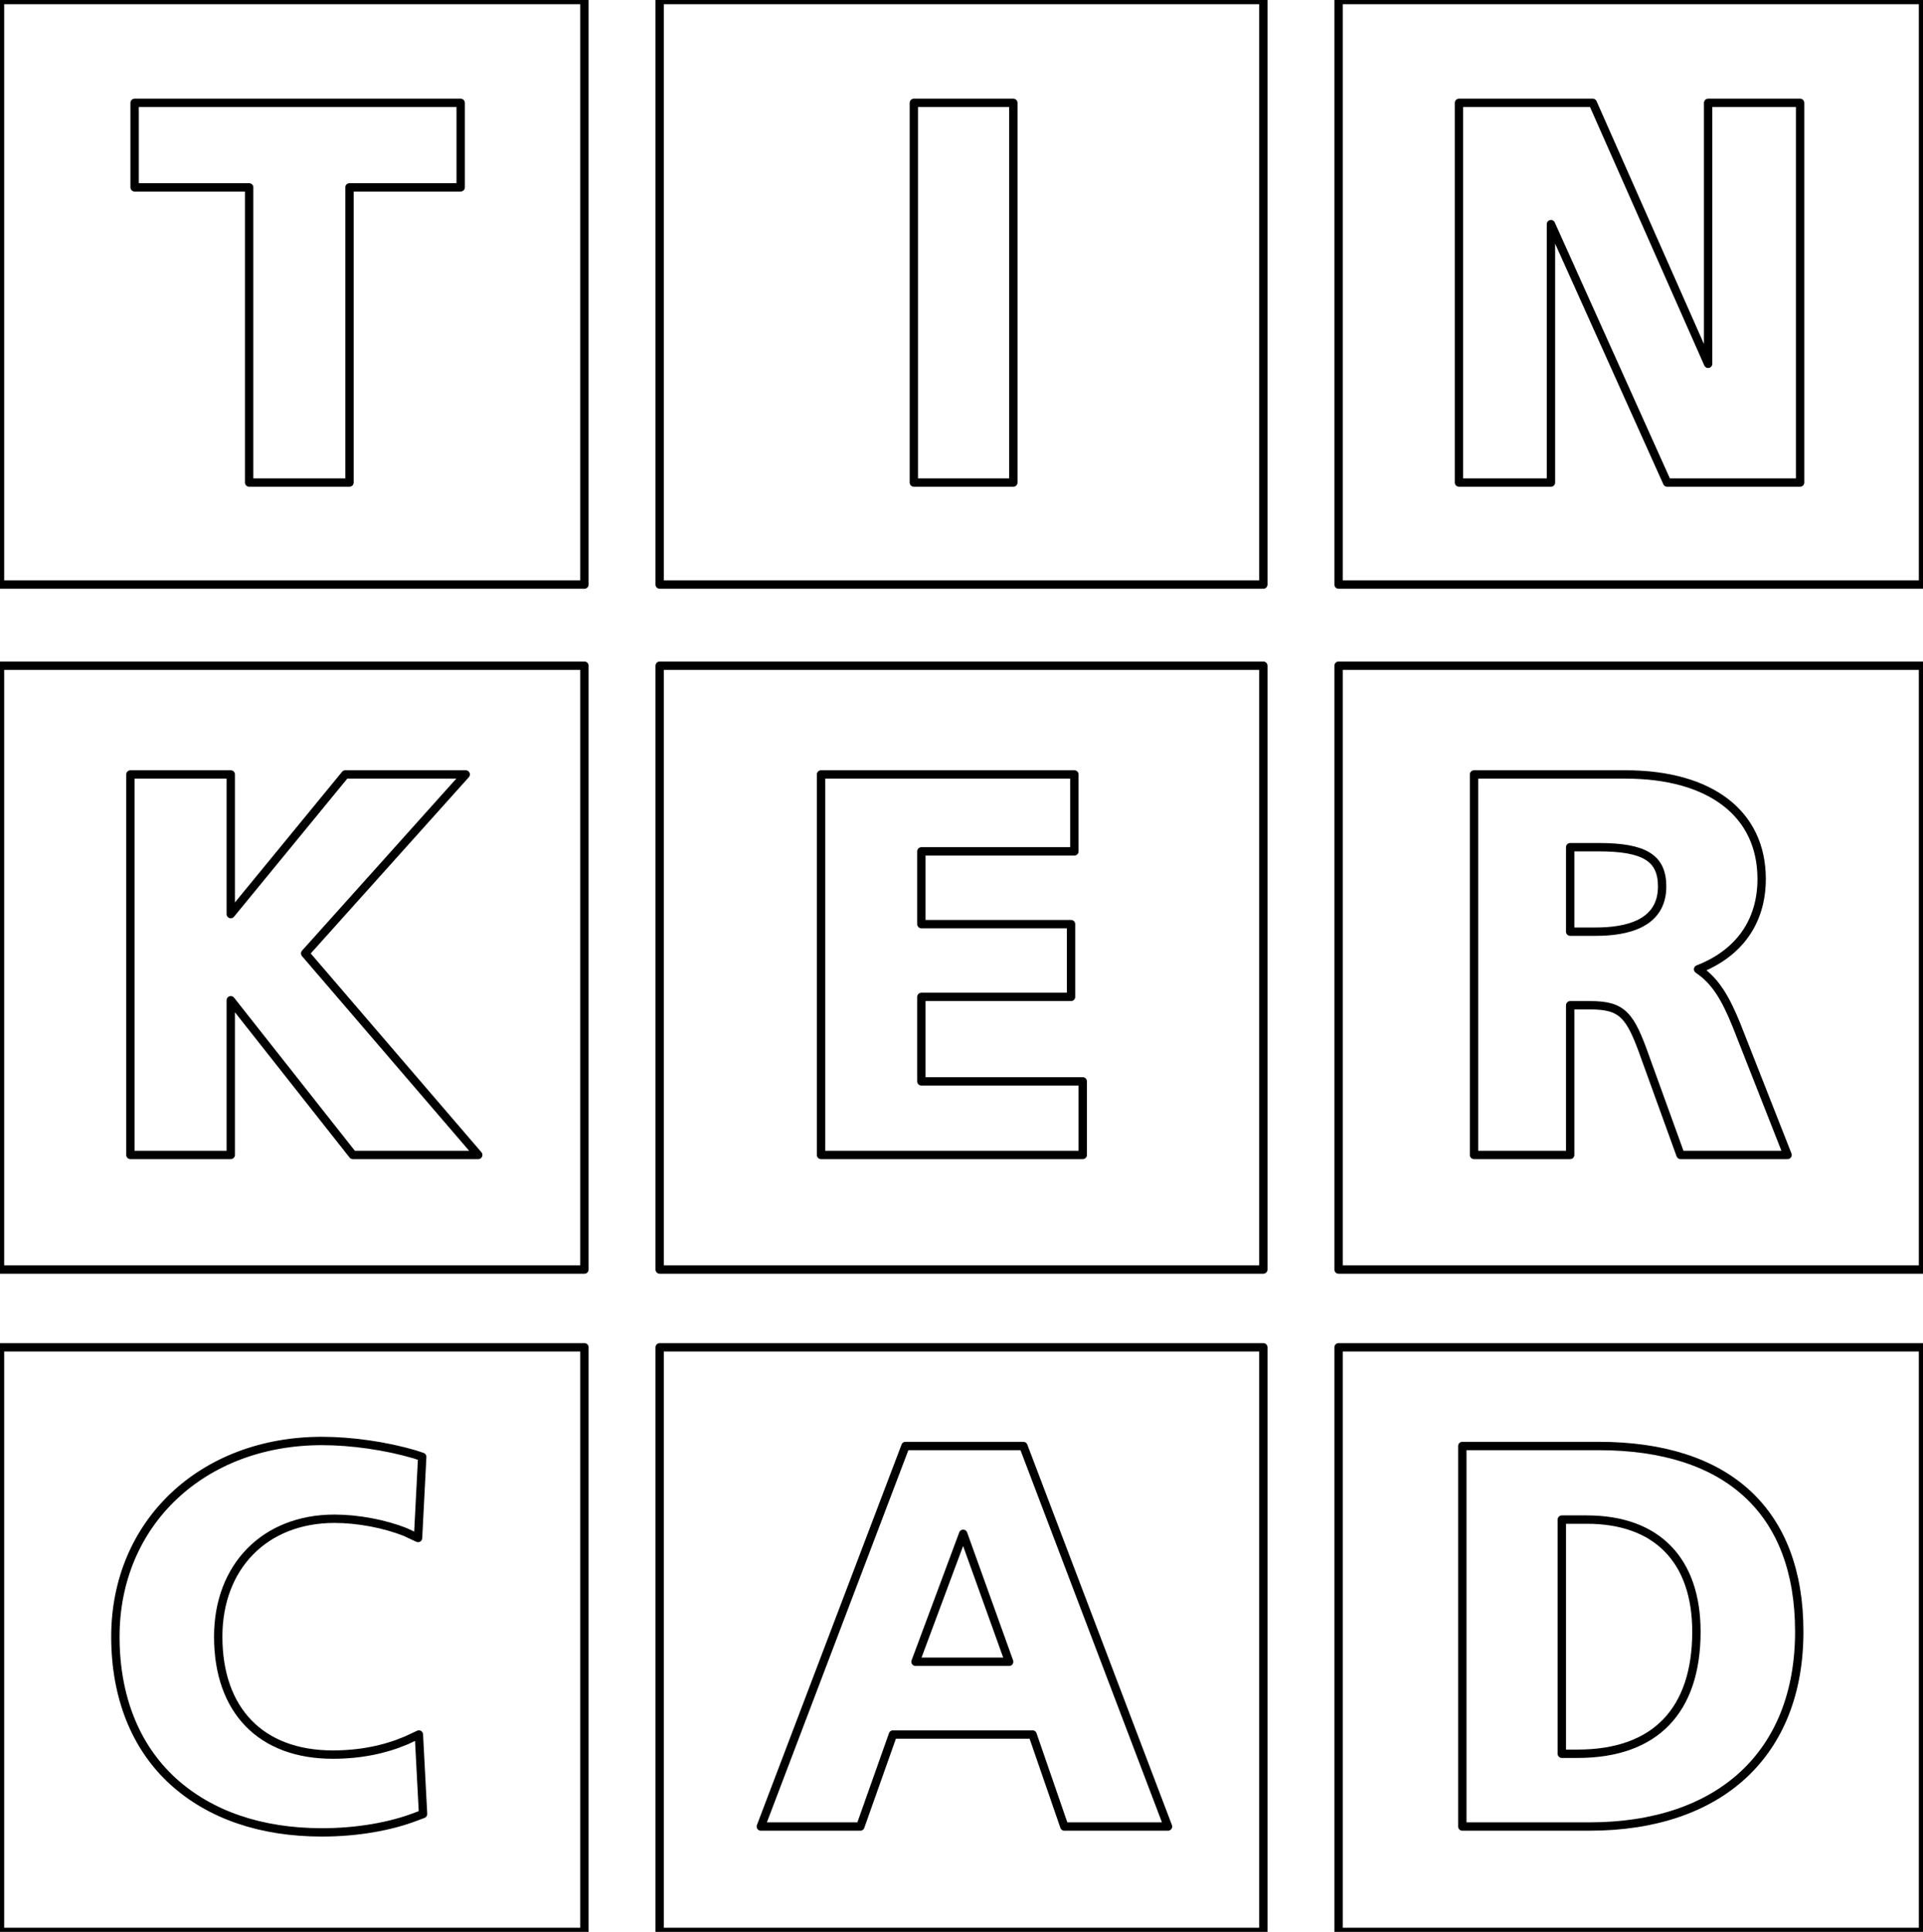 <?xml version="1.0" encoding="UTF-8"?>
<!-- Created by Vectric (http://www.vectric.com/) -->
<svg width="2.3in" height="2.31in" viewBox="0 0 2.3 2.31" id="svg2" version="1.1" xmlns="http://www.w3.org/2000/svg" xmlns:xlink="http://www.w3.org/1999/xlink" xmlns:inkscape="http://www.inkscape.org/namespaces/inkscape">
    <g inkscape:groupmode="layer" id="85667243-1302-4a85-b3ac-c7bf39b332ec" inkscape:label="Toolpath Previews"/>
    <g inkscape:groupmode="layer" id="dcb39c9c-d589-48d4-89ef-439b916414b0" inkscape:label="Layer 1"/>
    <g inkscape:groupmode="layer" id="c80e1481-9890-4412-ae4f-700e822ef8a5" inkscape:label="Import - logo-tinkercad">
        <path style="fill:none;stroke-width:0.01;stroke-linecap:round;stroke-linejoin:round;stroke-opacity:1;stroke:#000000;" d="M 0,0.699 L 0.699,0.699 L 0.699,0 L 0,0 L 0,0.699 "/>
        <path style="fill:none;stroke-width:0.01;stroke-linecap:round;stroke-linejoin:round;stroke-opacity:1;stroke:#000000;" d="M 0.789,0.699 L 1.511,0.699 L 1.511,0 L 0.789,0 L 0.789,0.699 "/>
        <path style="fill:none;stroke-width:0.01;stroke-linecap:round;stroke-linejoin:round;stroke-opacity:1;stroke:#000000;" d="M 1.601,0.699 L 2.3,0.699 L 2.3,0 L 1.601,0 L 1.601,0.699 "/>
        <path style="fill:none;stroke-width:0.01;stroke-linecap:round;stroke-linejoin:round;stroke-opacity:1;stroke:#000000;" d="M 0,1.518 L 0.699,1.518 L 0.699,0.796 L 0,0.796 L 0,1.518 "/>
        <path style="fill:none;stroke-width:0.01;stroke-linecap:round;stroke-linejoin:round;stroke-opacity:1;stroke:#000000;" d="M 0.789,1.518 L 1.511,1.518 L 1.511,0.796 L 0.789,0.796 L 0.789,1.518 "/>
        <path style="fill:none;stroke-width:0.01;stroke-linecap:round;stroke-linejoin:round;stroke-opacity:1;stroke:#000000;" d="M 1.601,1.518 L 2.3,1.518 L 2.3,0.796 L 1.601,0.796 L 1.601,1.518 "/>
        <path style="fill:none;stroke-width:0.01;stroke-linecap:round;stroke-linejoin:round;stroke-opacity:1;stroke:#000000;" d="M 0,2.31 L 0.699,2.31 L 0.699,1.611 L 0,1.611 L 0,2.31 "/>
        <path style="fill:none;stroke-width:0.01;stroke-linecap:round;stroke-linejoin:round;stroke-opacity:1;stroke:#000000;" d="M 0.789,2.31 L 1.511,2.31 L 1.511,1.611 L 0.789,1.611 L 0.789,2.31 "/>
        <path style="fill:none;stroke-width:0.01;stroke-linecap:round;stroke-linejoin:round;stroke-opacity:1;stroke:#000000;" d="M 1.601,2.31 L 2.3,2.31 L 2.3,1.611 L 1.601,1.611 L 1.601,2.31 "/>
        <path style="fill:none;stroke-width:0.01;stroke-linecap:round;stroke-linejoin:round;stroke-opacity:1;stroke:#000000;" d="M 0.298,0.577 L 0.418,0.577 L 0.418,0.224 L 0.551,0.224 L 0.551,0.123 L 0.161,0.123 L 0.161,0.224 L 0.298,0.224 L 0.298,0.577 "/>
        <path style="fill:none;stroke-width:0.01;stroke-linecap:round;stroke-linejoin:round;stroke-opacity:1;stroke:#000000;" d="M 1.093,0.577 L 1.212,0.577 L 1.212,0.123 L 1.093,0.123 L 1.093,0.577 "/>
        <path style="fill:none;stroke-width:0.01;stroke-linecap:round;stroke-linejoin:round;stroke-opacity:1;stroke:#000000;" d="M 1.855,0.268 L 1.994,0.577 L 2.153,0.577 L 2.153,0.123 L 2.043,0.123 L 2.043,0.435 L 1.905,0.123 L 1.745,0.123 L 1.745,0.577 L 1.855,0.577 L 1.855,0.268 "/>
        <path style="fill:none;stroke-width:0.01;stroke-linecap:round;stroke-linejoin:round;stroke-opacity:1;stroke:#000000;" d="M 0.557,0.926 L 0.413,0.926 L 0.276,1.093 L 0.276,0.926 L 0.156,0.926 L 0.156,1.381 L 0.276,1.381 L 0.276,1.196 L 0.422,1.381 L 0.572,1.381 L 0.365,1.14 L 0.557,0.926 "/>
        <path style="fill:none;stroke-width:0.01;stroke-linecap:round;stroke-linejoin:round;stroke-opacity:1;stroke:#000000;" d="M 1.295,1.293 L 1.102,1.293 L 1.102,1.192 L 1.281,1.192 L 1.281,1.105 L 1.102,1.105 L 1.102,1.018 L 1.285,1.018 L 1.285,0.926 L 0.982,0.926 L 0.982,1.381 L 1.295,1.381 L 1.295,1.293 "/>
        <path style="fill:none;stroke-width:0.01;stroke-linecap:round;stroke-linejoin:round;stroke-opacity:1;stroke:#000000;" d="M 1.988,1.06 C 1.988,1.105 1.945,1.114 1.909,1.114 L 1.878,1.114 L 1.878,1.013 L 1.912,1.013 C 1.967,1.013 1.988,1.026 1.988,1.06 "/>
        <path style="fill:none;stroke-width:0.01;stroke-linecap:round;stroke-linejoin:round;stroke-opacity:1;stroke:#000000;" d="M 2.107,1.051 C 2.107,0.973 2.046,0.926 1.944,0.926 L 1.763,0.926 L 1.763,1.381 L 1.878,1.381 L 1.878,1.202 L 1.902,1.202 C 1.941,1.202 1.95,1.214 1.968,1.265 L 2.01,1.381 L 2.138,1.381 L 2.077,1.226 C 2.064,1.194 2.052,1.173 2.031,1.159 C 2.08,1.14 2.107,1.102 2.107,1.051 "/>
        <path style="fill:none;stroke-width:0.01;stroke-linecap:round;stroke-linejoin:round;stroke-opacity:1;stroke:#000000;" d="M 0.486,2.081 C 0.46,2.092 0.431,2.098 0.398,2.098 C 0.312,2.098 0.261,2.045 0.261,1.957 C 0.261,1.873 0.317,1.816 0.4,1.816 C 0.428,1.816 0.46,1.822 0.485,1.832 L 0.5,1.839 L 0.505,1.742 L 0.496,1.739 C 0.462,1.729 0.421,1.723 0.385,1.723 C 0.242,1.723 0.138,1.821 0.138,1.957 C 0.138,2.029 0.162,2.089 0.207,2.13 C 0.251,2.17 0.312,2.191 0.385,2.191 C 0.427,2.191 0.467,2.184 0.498,2.172 L 0.506,2.169 L 0.501,2.074 L 0.486,2.081 "/>
        <path style="fill:none;stroke-width:0.01;stroke-linecap:round;stroke-linejoin:round;stroke-opacity:1;stroke:#000000;" d="M 1.207,1.987 L 1.095,1.987 L 1.152,1.834 L 1.207,1.987 "/>
        <path style="fill:none;stroke-width:0.01;stroke-linecap:round;stroke-linejoin:round;stroke-opacity:1;stroke:#000000;" d="M 1.083,1.729 L 0.91,2.184 L 1.029,2.184 L 1.068,2.074 L 1.235,2.074 L 1.273,2.184 L 1.397,2.184 L 1.224,1.729 L 1.083,1.729 "/>
        <path style="fill:none;stroke-width:0.01;stroke-linecap:round;stroke-linejoin:round;stroke-opacity:1;stroke:#000000;" d="M 2.029,1.951 C 2.029,2.045 1.98,2.097 1.887,2.097 L 1.868,2.097 L 1.868,1.817 L 1.898,1.817 C 1.982,1.817 2.029,1.866 2.029,1.951 "/>
        <path style="fill:none;stroke-width:0.01;stroke-linecap:round;stroke-linejoin:round;stroke-opacity:1;stroke:#000000;" d="M 1.912,1.729 L 1.749,1.729 L 1.749,2.184 L 1.901,2.184 C 2.058,2.184 2.152,2.096 2.152,1.951 C 2.152,1.808 2.067,1.729 1.912,1.729 "/>
    </g>
</svg>
